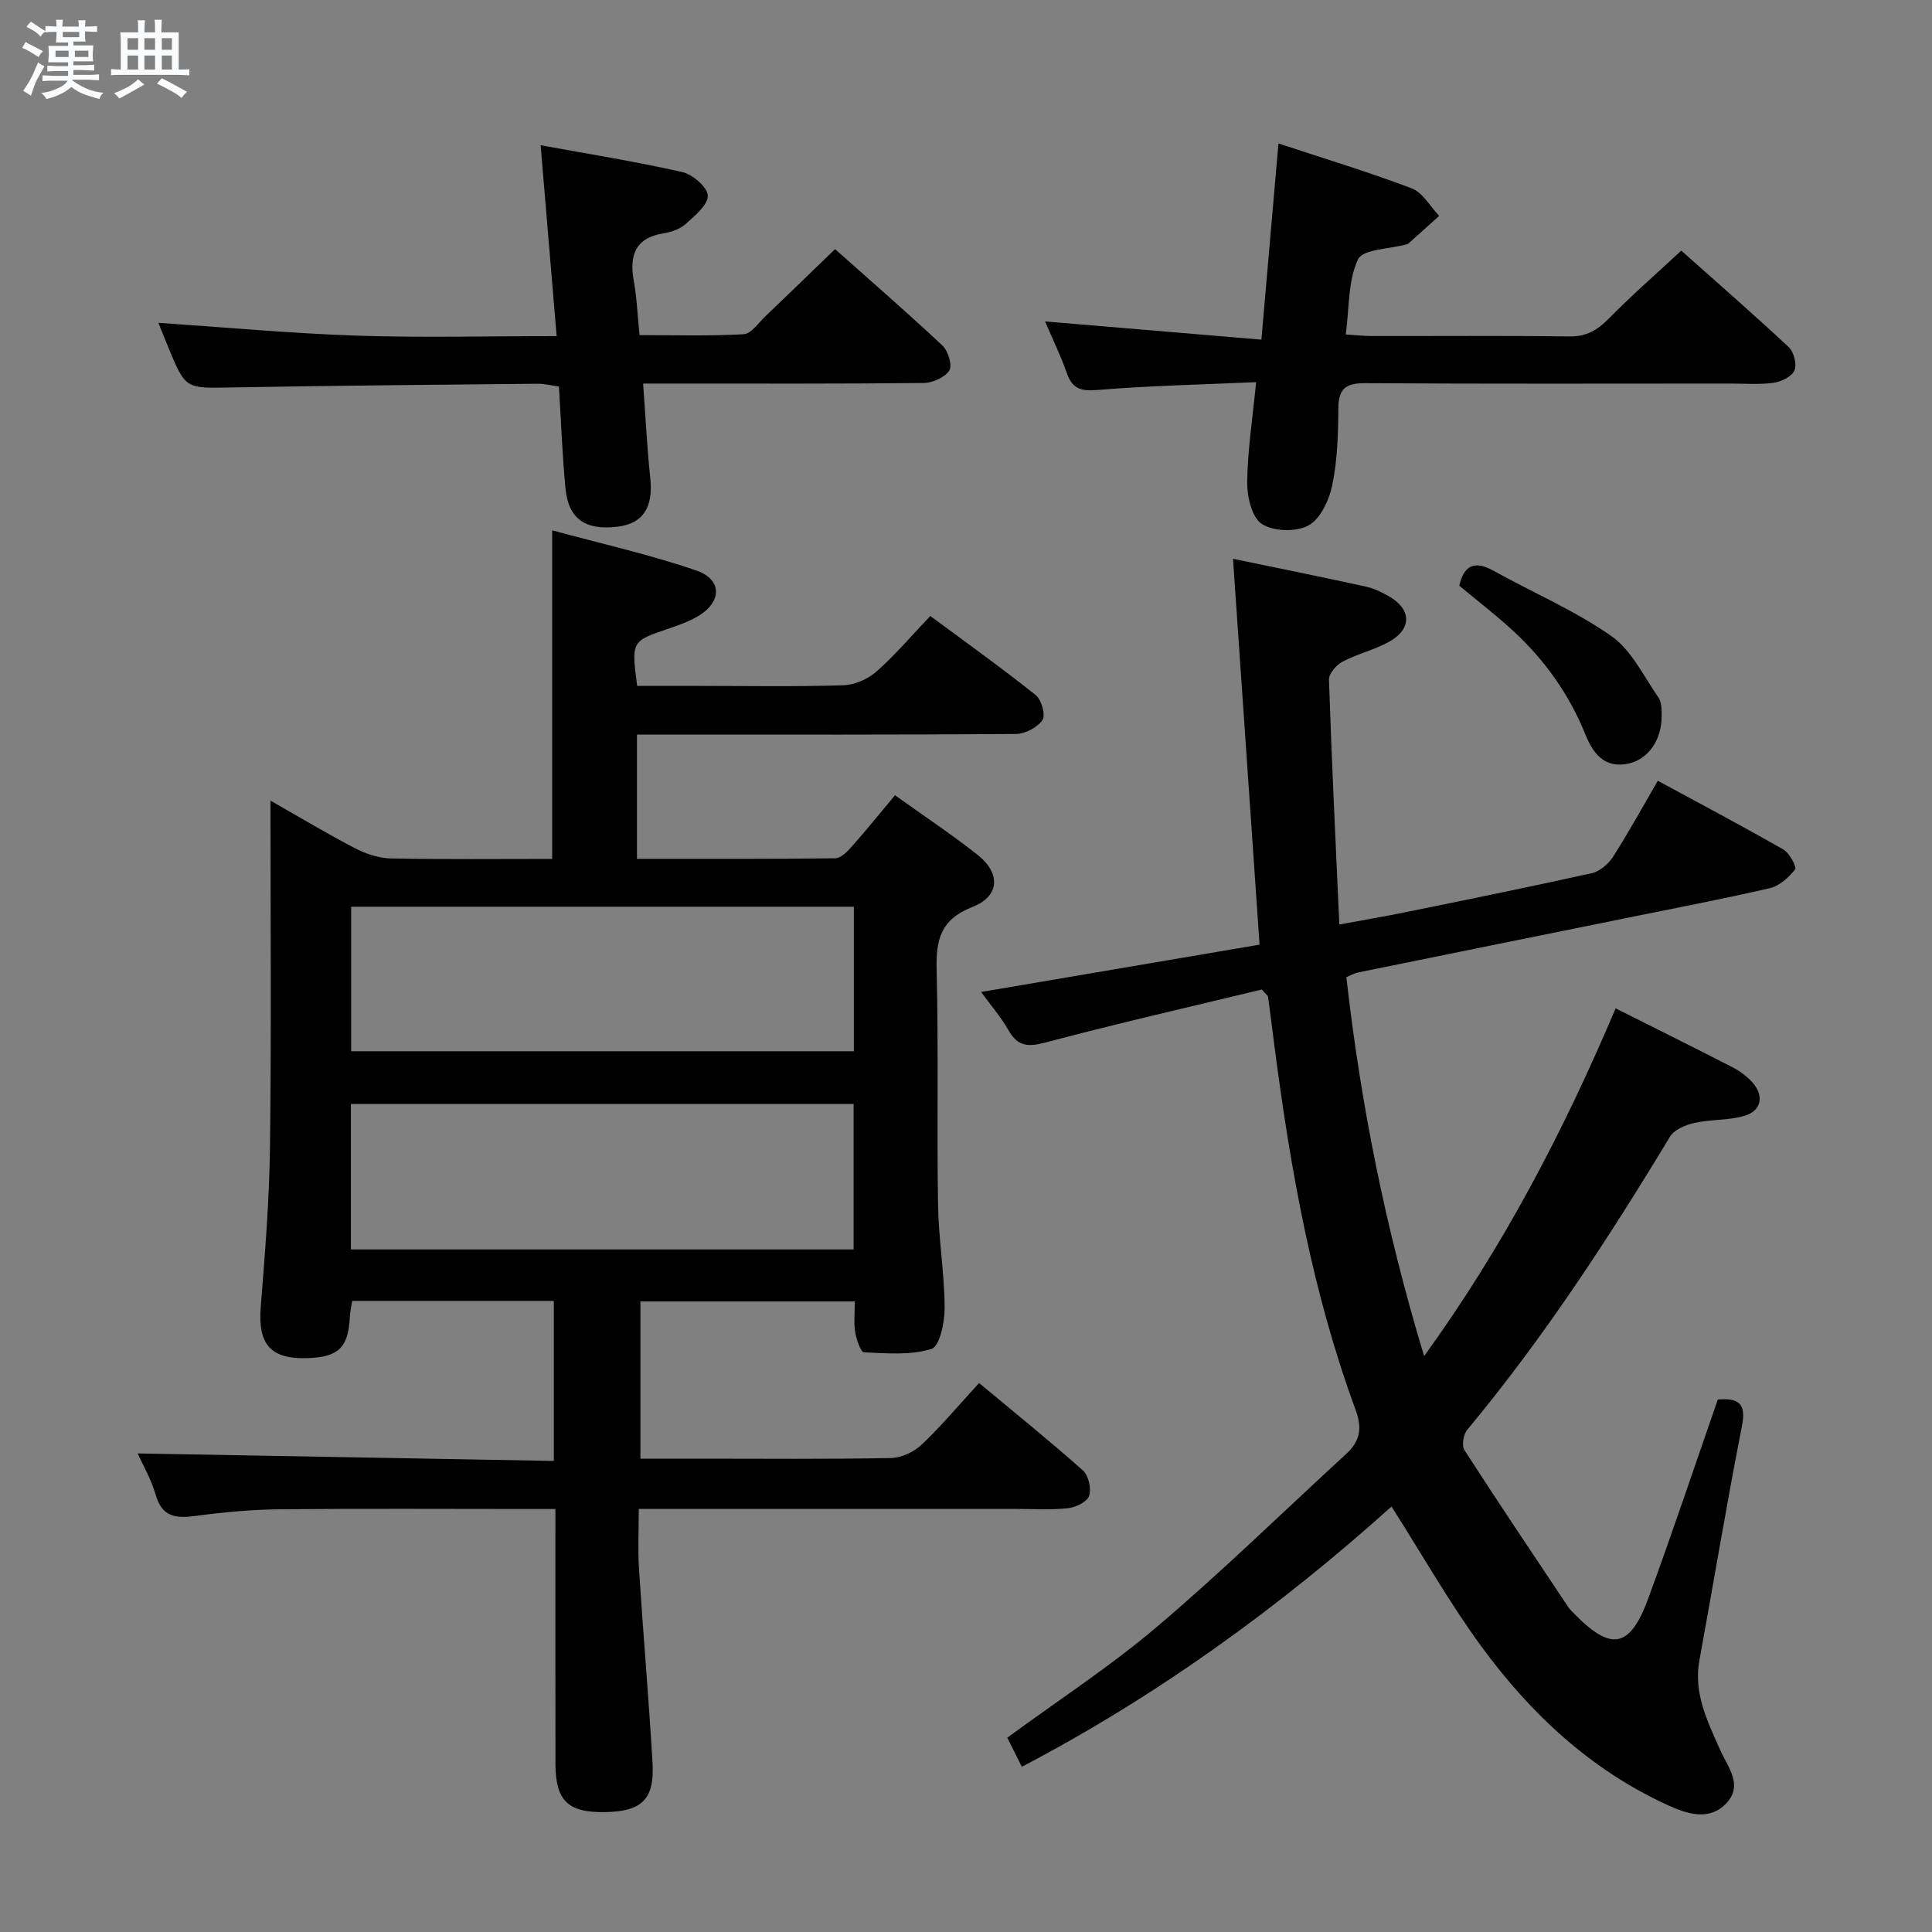 <svg enable-background="new 0 0 400 400" viewBox="0 0 400 400" xmlns="http://www.w3.org/2000/svg"><rect x="0" y="0" width="400" height="400" fill="#808080" stroke="none"/><path d="m6.8 9.5c.6.3 1.3.7 2.1 1.1-.4.4-.7.8-.9 1.2-.7-.4-1.3-.8-1.8-1.1s-1.1-.6-1.6-.8c.2-.4.5-.8.7-1.2.4.2.8.5 1.5.8zm.9 6.9c-.3.6-.5 1.1-.7 1.7s-.4 1.1-.6 1.7c-.6-.4-1.1-.7-1.6-1 .7-1 1.2-1.8 1.5-2.4.3-.5.6-1.1.8-1.7.3-.6.5-1.2.8-1.8.3.3.8.6 1.3.8-.7 1.3-1.2 2.2-1.5 2.7zm.1-11c.4.3 1 .7 1.7 1.1-.5.2-.8.6-1.1 1.1-.5-.6-1-1-1.4-1.2s-.9-.6-1.5-.8c.2-.4.5-.7.9-1.1.5.3.9.6 1.4.9zm10.5 13.1c1 .4 2 .6 3.1.7-.4.4-.7.8-.8 1.3-.9-.2-1.9-.6-3-.9-1-.4-2-.9-2.8-1.6-.5.4-1.1.9-1.9 1.3s-1.9.9-3.3 1.2c-.1-.3-.5-.8-1.1-1.3 1 0 2.1-.3 3.2-.8 1.2-.5 1.9-1 2.3-1.7h-3.2c-.4 0-1 0-2 .1v-1.2c1 0 1.7.1 2 .1h3.3v-1h-2.3c-.2 0-.9 0-2 .1v-1.2c1.2 0 1.9.1 2 .1h2.3v-.8h-4.1c0-.7.1-1.2.1-1.6 0-.5 0-1.1-.1-1.8h4.1v-.7h-2.5c0-.6.1-1.1.1-1.6v-.6h-.5c-.4 0-1 0-1.8.1v-1.3c1.2 0 1.9.1 2.1.1h.2c0-.3 0-.8-.1-1.4h1.4c0 .6-.1 1-.1 1.4h3.4c0-.4 0-.8-.1-1.3h1.5c0 .4-.1.9-.1 1.3.7 0 1.5 0 2.5-.1v1.2c-1 0-1.8-.1-2.5-.1v.6c0 .3 0 .8.1 1.5h-2.5v.8h4.1c0 .7-.1 1.3-.1 1.8s0 1 .1 1.5h-4.1v.8h1.4c.8 0 1.8 0 2.9-.1v1.2c-1 0-1.9-.1-2.8-.1h-1.5v1h3.2c.3 0 1 0 2.1-.1v1.2c-1.1 0-1.8-.1-2.1-.1h-3.4l-.1.1c1.4 1 2.4 1.5 3.4 1.9zm-4.1-6.7v-1.3h-2.7v1.3zm2.2-4.1v-1.1h-3.4v1.1zm1.9 4.1v-1.3h-2.8v1.3z" fill="#fafbfc"/><path d="m37 6.7v2.3 5.4c1 0 1.8 0 2.2-.1v1.3c-.6 0-1.5-.1-2.5-.1h-11.9c-.7 0-1.3 0-1.8.1v-1.3c.5 0 1.1.1 2 .1v-5.2c0-1 0-1.8-.1-2.5h3.7c0-1.3 0-2.1-.1-2.5h1.5c0 .4-.1 1.3-.1 2.5h2.2c0-1.2 0-2.1-.1-2.6h1.5c0 .4-.1 1.3-.1 2.6zm-12.3 13.7c-.3-.4-.7-.8-1.1-1.1 1.1-.4 2.1-.9 2.9-1.3.8-.5 1.5-1 2.1-1.6.4.4.9.8 1.3 1.1-2.5 1.4-4.2 2.4-5.2 2.9zm3.9-10.1v-2.4h-2.2v2.4zm0 4.1v-2.9h-2.2v2.9zm3.5-4.1v-2.4h-2.2v2.4zm0 4.1v-2.9h-2.2v2.9zm.4 2.9 1-1.1c.6.3 1.4.7 2.5 1.3s2 1.1 2.7 1.5c-.4.4-.8.8-1.1 1.3-.8-.8-2.5-1.7-5.1-3zm3.1-7v-2.4h-2.1v2.4zm0 4.1v-2.9h-2.1v2.9z" fill="#fafbfc"/><g fill="#000001"><path d="m114.32 177.83c0-22.68 0-44.75 0-68.03 9.98 2.72 20.08 4.97 29.8 8.3 5.5 1.88 5.37 6.57.3 9.53-1.84 1.07-3.91 1.81-5.95 2.5-7.76 2.63-7.77 2.6-6.55 11.88h12.68c10 0 20 .18 29.99-.13 2.34-.07 5.08-1.27 6.86-2.83 3.86-3.4 7.21-7.37 11.16-11.52 7.58 5.62 14.85 10.81 21.82 16.38 1.2.96 2.09 4.17 1.41 5.16-1.06 1.54-3.59 2.87-5.5 2.89-24.16.19-48.33.12-72.5.12-1.82 0-3.65 0-5.96 0v25.73c13.8 0 27.42.06 41.04-.11 1.17-.01 2.51-1.39 3.44-2.44 2.97-3.35 5.78-6.83 8.94-10.61 5.85 4.19 11.65 8.04 17.09 12.33 4.83 3.81 4.63 8.58-1.06 10.8-6.63 2.59-7.57 6.82-7.41 13.06.4 16.16.03 32.33.29 48.49.11 7.14 1.32 14.26 1.37 21.39.02 2.98-1.02 8.02-2.72 8.55-4.32 1.37-9.29.92-13.97.71-.7-.03-1.58-2.66-1.83-4.18-.32-1.94-.08-3.98-.08-6.35-14.79 0-29.37 0-44.39 0v32.55h12.36c13.17 0 26.33.13 39.5-.13 2.17-.04 4.76-1.25 6.36-2.76 4.09-3.88 7.73-8.23 11.9-12.77 7.33 6.11 14.56 11.93 21.49 18.09 1.16 1.03 1.77 3.72 1.3 5.24-.37 1.22-2.7 2.39-4.27 2.57-3.46.4-6.99.17-10.48.17-24 0-48 0-72 0-1.97 0-3.93 0-6.5 0 0 4.43-.21 8.37.04 12.29.86 13.43 2.02 26.84 2.81 40.27.44 7.59-2.22 10.1-9.92 10.21-7.61.11-10.17-2.37-10.18-10.06-.03-17.32-.01-34.64-.01-52.7-2.06 0-3.82 0-5.59 0-17.17 0-34.33-.11-51.5.06-5.8.06-11.62.6-17.37 1.37-4.02.53-6.94.33-8.28-4.32-.94-3.26-2.7-6.27-3.74-8.61 28.67.52 57.24 1.03 86.15 1.55 0-11.46 0-22.17 0-33.13-13.95 0-27.72 0-41.75 0-.17 1.13-.43 2.24-.48 3.36-.31 6.22-2.31 8.23-8.57 8.48-7.82.31-10.49-2.81-9.88-10.56.89-11.1 1.79-22.23 1.92-33.35.3-23.51.1-47.01.1-71.51 6.16 3.51 11.73 6.86 17.49 9.85 2.25 1.17 4.93 2.07 7.43 2.12 11.11.22 22.23.1 33.4.1zm-41.61 39.82h104.07c0-10.11 0-19.88 0-29.92-34.73 0-69.25 0-104.07 0zm-.06 41.03h104.08c0-10.16 0-20.06 0-30.12-34.79 0-69.31 0-104.08 0z"/><path d="m334.5 208.77c8.33 4.18 16.37 8.17 24.35 12.28 1.45.75 2.83 1.81 3.93 3.01 2.53 2.79 1.93 5.95-1.67 6.98-3.3.95-6.92.69-10.3 1.45-1.84.41-4.18 1.39-5.06 2.85-12.75 21.1-26.18 41.7-41.98 60.69-.79.95-1.18 3.27-.58 4.19 7.02 10.89 14.25 21.64 21.44 32.42.28.41.63.78.98 1.14 7.91 8.22 11.82 7.61 15.69-2.96 4.97-13.55 9.55-27.24 14.36-41.07 4.34-.33 5.92.79 4.98 5.57-3.17 16.1-5.84 32.29-8.8 48.44-1.25 6.86 1.69 12.65 4.31 18.56 1.58 3.55 4.79 7.23 1.31 10.98-3.54 3.82-8.22 2.23-12.09.47-16.01-7.29-28.51-18.99-38.73-32.98-6.64-9.09-12.22-18.95-18.54-28.88-23.1 20.75-48.37 39.14-76.54 53.88-1.15-2.31-2.1-4.2-3.01-6.02 10.58-7.77 21.36-14.78 31.08-23.04 13.43-11.4 26.05-23.74 39.04-35.67 2.84-2.61 3.45-5.2 1.99-9.17-8.94-24.29-13.46-49.6-16.78-75.17-.45-3.45-.87-6.91-1.35-10.36-.04-.27-.41-.49-1.29-1.49-14.65 3.54-29.81 6.99-44.82 10.98-3.68.98-5.76.75-7.66-2.6-1.54-2.71-3.62-5.1-5.63-7.87 19.48-3.31 38.49-6.54 57.65-9.8-1.85-26.89-3.65-53.01-5.5-79.89 9.89 2.05 18.78 3.85 27.64 5.79 1.59.35 3.14 1.13 4.58 1.94 4.78 2.71 4.88 6.81.04 9.48-3.03 1.67-6.53 2.48-9.6 4.1-1.27.67-2.83 2.48-2.79 3.73.55 16.61 1.35 33.21 2.14 50.68 4.85-.9 9.33-1.65 13.77-2.56 12.85-2.62 25.7-5.22 38.5-8.07 1.65-.37 3.44-1.89 4.39-3.37 3.21-5.02 6.08-10.25 9.28-15.76 8.88 4.81 17.52 9.38 25.99 14.23 1.27.73 2.82 3.62 2.44 4.11-1.31 1.68-3.26 3.44-5.26 3.9-9.85 2.28-19.79 4.16-29.7 6.18-18.54 3.76-37.09 7.51-55.63 11.29-.63.13-1.22.49-2.32.95 2.95 26.19 8.08 51.97 16.1 78.46 16.46-22.76 28.87-46.56 39.65-72z"/><path d="m32.79 66.84c13.98.94 27.51 2.2 41.06 2.65 13.44.45 26.91.1 41.4.1-1.12-13.31-2.18-25.96-3.32-39.52 9.6 1.76 19.53 3.34 29.32 5.55 2.15.48 5.24 3.15 5.29 4.88.05 1.93-2.68 4.16-4.56 5.86-1.16 1.05-2.95 1.67-4.54 1.93-5.99.97-7.18 4.61-6.21 9.95.62 3.41.75 6.92 1.18 11.14 7.11 0 14.35.22 21.55-.18 1.57-.09 3.07-2.35 4.5-3.71 4.7-4.48 9.34-9 14.43-13.91 7.26 6.46 14.88 13.07 22.24 19.97 1.17 1.1 2.08 4.12 1.41 5.16-.93 1.44-3.46 2.56-5.31 2.58-17.16.19-34.32.12-51.48.12-1.97 0-3.95 0-6.6 0 .5 6.83.81 13.22 1.48 19.57.64 6.02-1.45 9.4-6.73 10.06-6.67.83-10.22-1.59-10.82-7.88-.65-6.78-.9-13.6-1.36-21.13-1.43-.2-2.94-.59-4.44-.58-21.14.21-42.28.38-63.42.77-9.45.17-9.45.38-13.08-8.47-.69-1.68-1.36-3.36-1.99-4.91z"/><path d="m216.37 66.55c14.94 1.26 29.43 2.48 44.79 3.77 1.22-14.06 2.35-27.04 3.53-40.62 9.17 3.03 18.5 5.85 27.6 9.3 2.28.87 3.81 3.75 5.68 5.7-2.1 1.88-4.2 3.77-6.3 5.65-.12.11-.28.19-.44.24-3.5.97-9.03.96-10.06 3.1-2.1 4.39-1.79 9.94-2.54 15.56 2.12.13 3.7.32 5.28.32 13.66.02 27.32-.1 40.98.09 3.54.05 5.82-1.29 8.19-3.7 4.65-4.73 9.67-9.11 15.01-14.07 7.03 6.26 14.76 12.99 22.25 19.98 1.06.99 1.72 3.56 1.18 4.82-.54 1.27-2.72 2.34-4.31 2.56-2.94.41-5.98.16-8.98.16-25.16 0-50.31.09-75.47-.08-4.02-.03-5.64 1.03-5.67 5.19-.03 5.31-.19 10.71-1.25 15.88-.64 3.1-2.44 7.01-4.92 8.38-2.54 1.4-7.29 1.27-9.69-.31-2.07-1.36-3.05-5.69-3.01-8.68.08-6.58 1.11-13.15 1.85-20.67-11.38.51-22.15.73-32.86 1.62-3.45.29-5.2-.25-6.34-3.51-1.26-3.59-2.94-7.02-4.5-10.68z"/><path d="m302.13 121.26c.96-4.25 3.17-5.28 7.13-3.07 8.11 4.51 16.77 8.2 24.33 13.48 4.19 2.93 6.7 8.32 9.77 12.74.68.97.67 2.54.67 3.84.01 4.97-2.8 8.94-6.83 9.83-5.11 1.13-7.43-2.23-8.98-6.06-3.38-8.35-8.46-15.45-15.03-21.49-3.54-3.24-7.36-6.18-11.06-9.27z"/></g></svg>